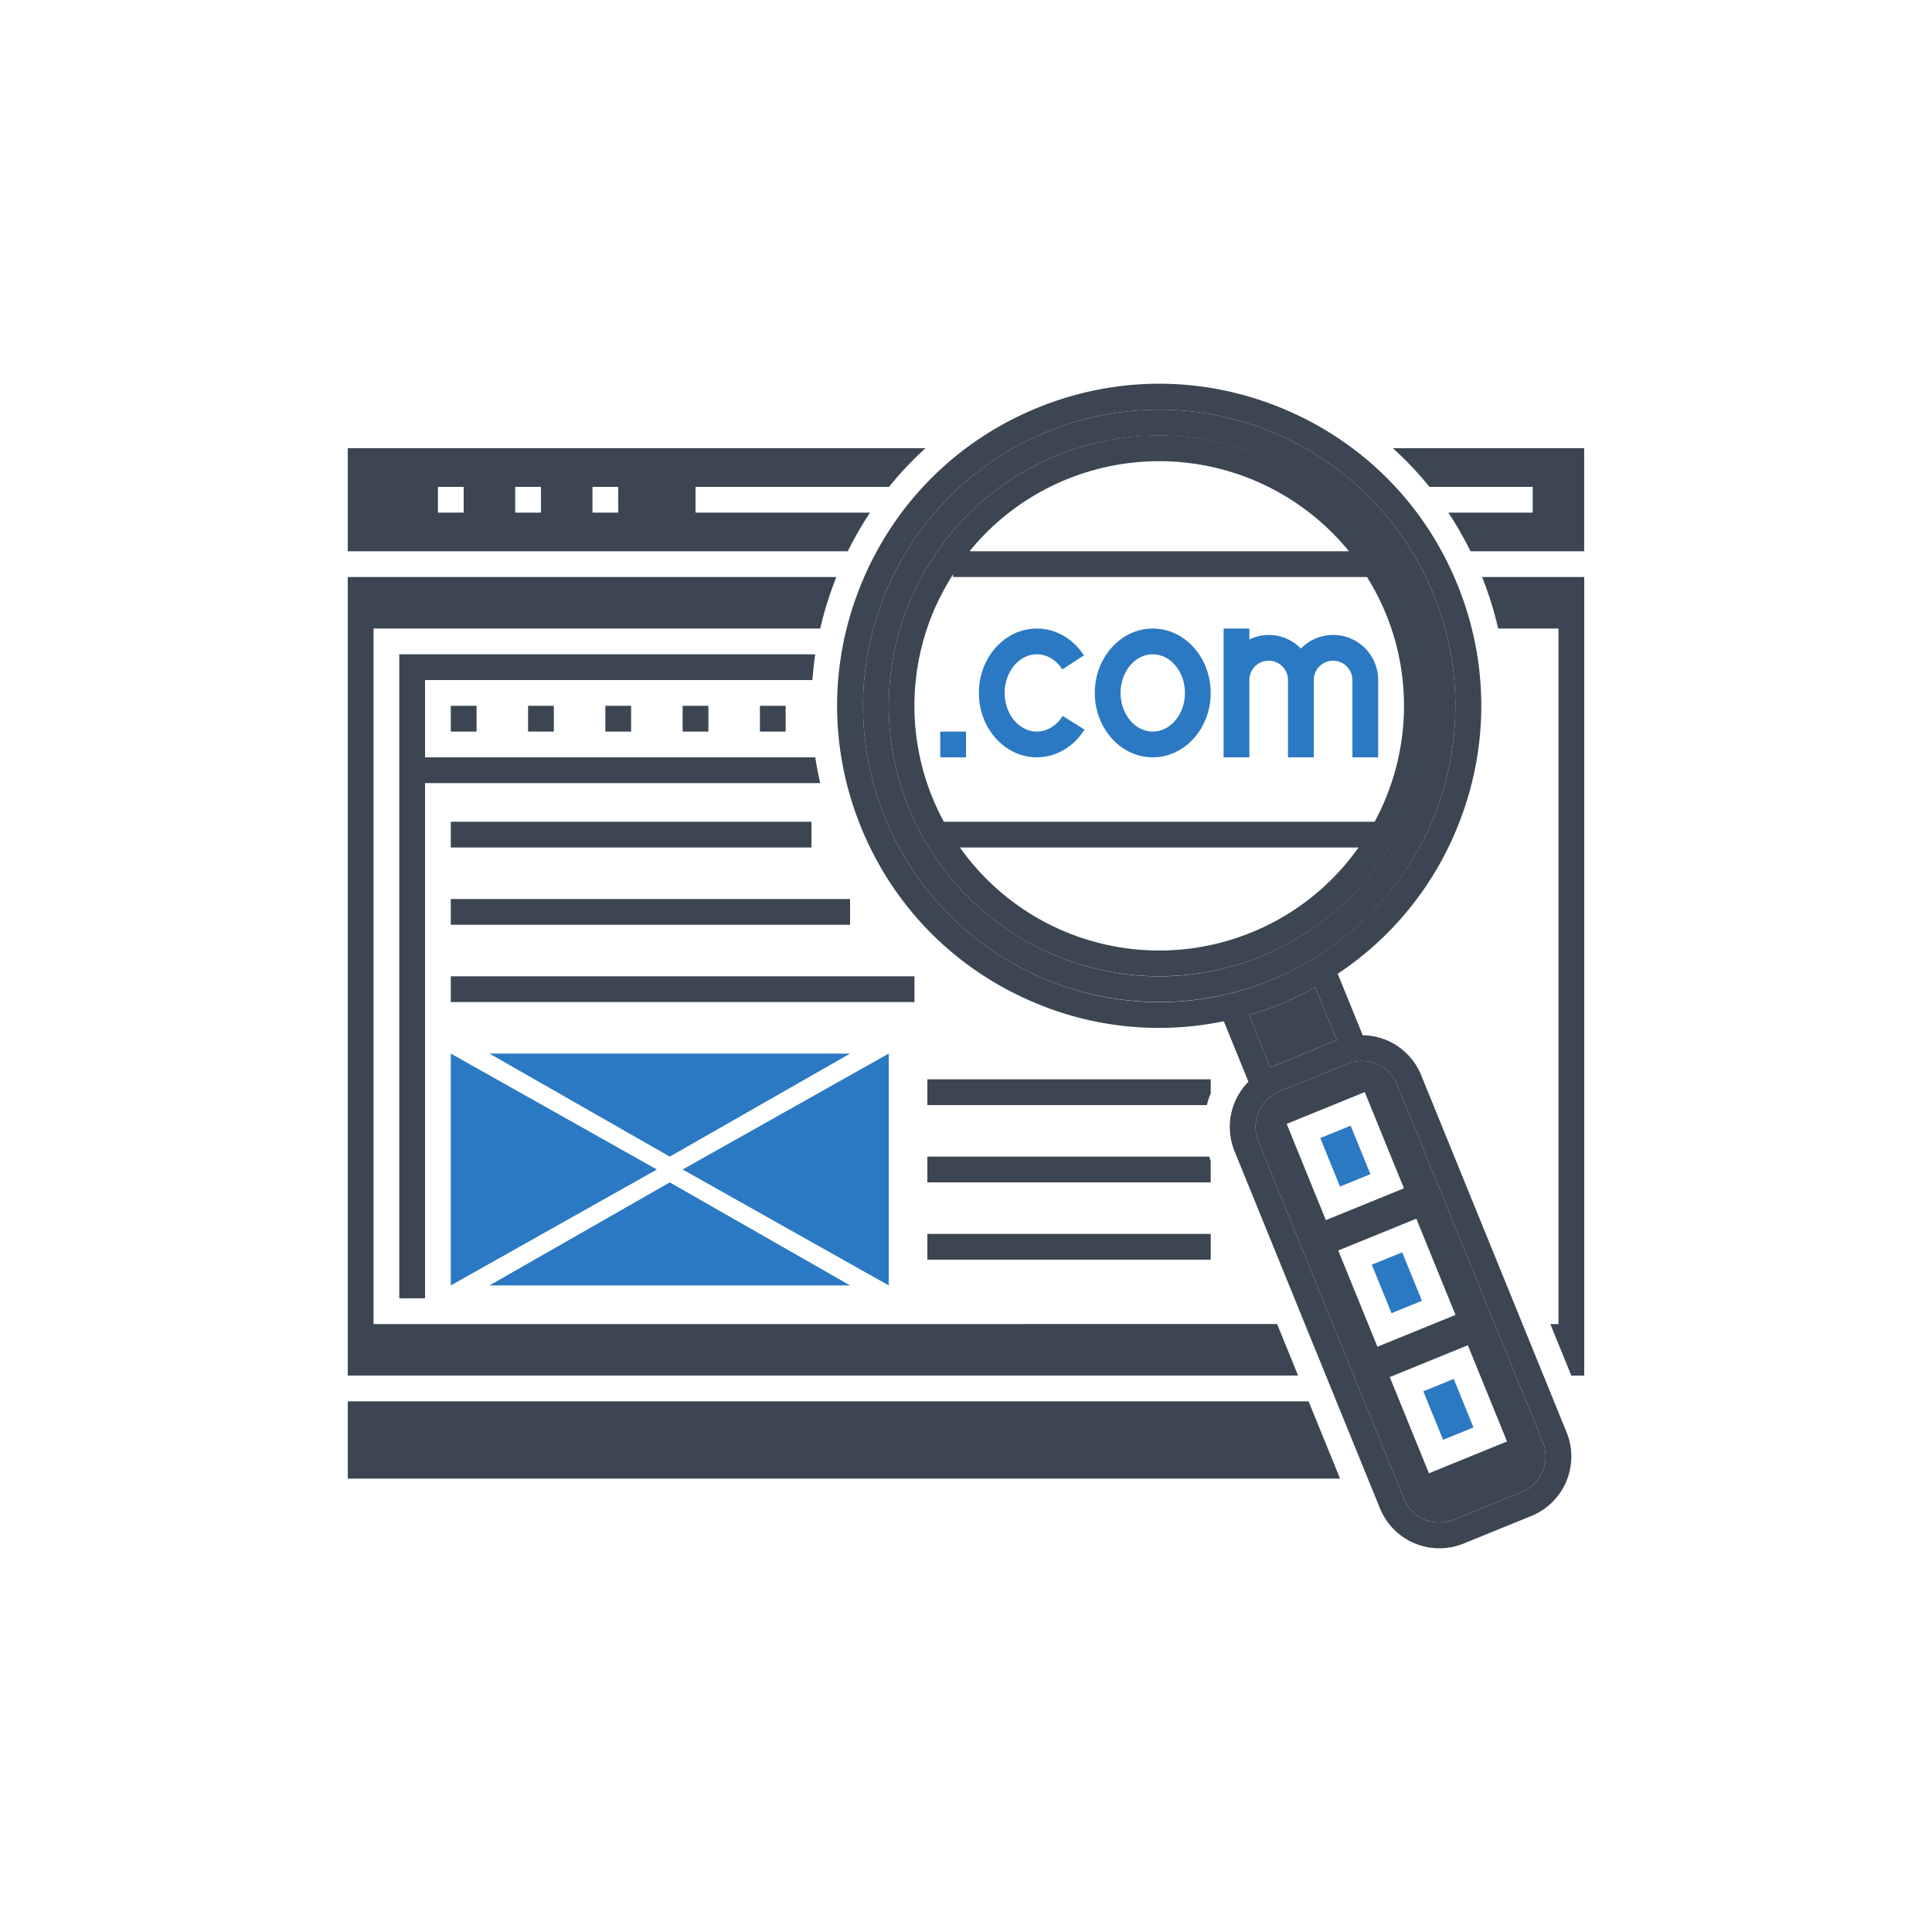 <svg xmlns="http://www.w3.org/2000/svg" viewBox="0 0 2449.5 2449.5"><defs><style>.a{fill:#fff;}.b{fill:#3b4652;}.c{fill:#2b79c2;}</style></defs><rect class="a" width="2449.5" height="2449.5"/><path class="b" d="M1695,1318.8l-27.4-67.29a389,389,0,0,1-84,35.29l27,66.36Z"/><rect class="c" x="1684.88" y="1432.57" width="41.62" height="66.38" transform="translate(-426.77 751.3) rotate(-22.15)"/><path class="b" d="M1815.74,1040.63a375.47,375.47,0,1,0-204.42,202A373,373,0,0,0,1815.74,1040.63Zm-346.07,197.28a343.62,343.62,0,0,1-317.5-213.73c-71.3-175.08,13.14-375.53,188.23-446.83a342.84,342.84,0,1,1,129.27,660.56Z"/><path class="b" d="M1771.57,1375.44a48.58,48.58,0,0,0-63.42-26.71l-81.79,33.3-4.21,1.71a48.73,48.73,0,0,0-26.71,63.42L1779.87,1900a48.64,48.64,0,0,0,63.41,26.71l86-35a48.71,48.71,0,0,0,26.71-63.41Zm-140.24,49.5,99-40.33,49.66,122-99,40.33Zm65.36,160.51,99-40.33,49.67,122-99,40.33Zm115,282.47-49.67-122,99-40.33,49.68,122Z"/><rect class="c" x="1815.6" y="1753.58" width="41.62" height="66.38" transform="translate(-538.19 824.37) rotate(-22.15)"/><rect class="c" x="1750.24" y="1593.08" width="41.62" height="66.38" transform="translate(-482.63 788.23) rotate(-22.16)"/><path class="b" d="M1785.66,1028A342.84,342.84,0,0,0,1340.4,577.35c-175.09,71.3-259.53,271.75-188.23,446.83a342.85,342.85,0,0,0,633.49,3.78ZM1352.71,607.6a310.56,310.56,0,0,1,357.6,91.32H1229.25A308.39,308.39,0,0,1,1352.71,607.6Zm-170.28,404.27a308.19,308.19,0,0,1,1.41-237.41,313.11,313.11,0,0,1,24.58-46.33v3.45h524.71A312.16,312.16,0,0,1,1757,777.89a308.14,308.14,0,0,1-1.41,237.39c-3.84,9.12-8.13,18-12.74,26.57h-546.2A314,314,0,0,1,1182.43,1011.87Zm404.26,170.28a309.58,309.58,0,0,1-369.6-107.64H1722.4A308,308,0,0,1,1586.69,1182.15Z"/><path class="b" d="M1801.82,1363.13a81.2,81.2,0,0,0-74.08-50.62l-31.72-77.9a405.28,405.28,0,0,0,149.82-181.3c42.32-100.47,43-211.4,1.87-312.37s-119.1-179.88-219.57-222.2-211.4-43-312.37-1.87S1135.88,636,1093.56,736.44s-43,211.4-1.87,312.37,119.1,179.88,219.57,222.21a403.6,403.6,0,0,0,240.32,23.74l31.26,76.74a81.44,81.44,0,0,0-17.65,88l184.42,452.88a81.35,81.35,0,0,0,106,44.64l86-35h0a81.42,81.42,0,0,0,44.64-106Zm-477.88-122.22a375.47,375.47,0,1,1,287.38,1.72A373,373,0,0,1,1323.94,1240.91Zm299.69,32a413.75,413.75,0,0,0,44-21.37l27.4,67.29-84.4,34.36-27-66.36A413.23,413.23,0,0,0,1623.63,1272.88Zm305.65,618.84-86,35a48.64,48.64,0,0,1-63.41-26.71l-184.43-452.87a48.73,48.73,0,0,1,26.71-63.42l4.21-1.71,81.79-33.3a48.64,48.64,0,0,1,63.42,26.71L1956,1828.31A48.71,48.71,0,0,1,1929.28,1891.72Z"/><path class="c" d="M1314.56,927.54c-22.5,0-40.82-22-40.82-49s18.32-49,40.82-49c12.71,0,24.48,7,32.32,19.12l27.45-17.7c-13.77-21.34-36.11-34.08-59.77-34.08-40.52,0-73.48,36.63-73.48,81.65s33,81.65,73.48,81.65c24.14,0,46.74-13.15,60.45-35.18l-27.71-17.27C1339.58,920.14,1327.35,927.54,1314.56,927.54Z"/><path class="c" d="M1461.53,796.9c-40.52,0-73.48,36.63-73.48,81.65s33,81.65,73.48,81.65S1535,923.56,1535,878.55,1502.06,796.9,1461.53,796.9Zm0,130.64c-22.5,0-40.82-22-40.82-49s18.32-49,40.82-49,40.83,22,40.83,49S1484,927.54,1461.53,927.54Z"/><path class="c" d="M1747.31,960.2v-98a57.07,57.07,0,0,0-98-39.88A56.28,56.28,0,0,0,1584,810.79V796.9h-32.66V960.2H1584v-98a24.5,24.5,0,1,1,49,0v98h32.66v-98a24.5,24.5,0,1,1,49,0v98Z"/><rect class="c" x="1192.09" y="927.54" width="32.66" height="32.66"/><polygon class="b" points="440.91 1776.69 440.91 1874.68 1699.01 1874.68 1659.11 1776.69 440.91 1776.69"/><path class="b" d="M1975.93,796.9v881.82H1965.6l26.6,65.32h16.39V731.58H1879.07a445.5,445.5,0,0,1,20.4,65.32Z"/><path class="b" d="M473.57,1678.72V796.9h566.36a445.39,445.39,0,0,1,20.46-65.32H440.91V1744h1204.9l-26.6-65.32Z"/><path class="b" d="M881.82,649.93V617.27h245.35a432.76,432.76,0,0,1,46.23-49H440.91V698.92h634a440.57,440.57,0,0,1,28.22-49Zm-293.94,0H555.22V617.27h32.66Zm98,0H653.2V617.27h32.66Zm98,0H751.18V617.27h32.66Z"/><path class="b" d="M1812.36,617.27h130.91v32.66h-107a443.35,443.35,0,0,1,28.13,49h144.16V568.28H1766A435.6,435.6,0,0,1,1812.36,617.27Z"/><path class="b" d="M506.23,845.89v800.17h32.66V992.86h501q-3.75-16.26-6.27-32.66H538.89v-98H1030c.82-10.92,2-21.81,3.61-32.66H506.23Z"/><rect class="b" x="571.55" y="894.88" width="32.66" height="32.66"/><rect class="b" x="669.53" y="894.88" width="32.66" height="32.66"/><rect class="b" x="767.51" y="894.88" width="32.66" height="32.66"/><rect class="b" x="865.49" y="894.88" width="32.66" height="32.66"/><rect class="b" x="963.47" y="894.88" width="32.66" height="32.66"/><rect class="b" x="571.55" y="1041.85" width="457.24" height="32.66"/><rect class="b" x="571.55" y="1139.83" width="506.23" height="32.66"/><rect class="b" x="571.55" y="1237.81" width="587.88" height="32.66"/><path class="b" d="M1175.76,1368.45v32.66h354.33a113.92,113.92,0,0,1,4.93-14.93v-17.73Z"/><path class="b" d="M1175.76,1499.09H1535V1472l-.08-.2c-.72-1.77-1.18-3.58-1.81-5.36H1175.76Z"/><rect class="b" x="1175.76" y="1564.41" width="359.26" height="32.66"/><polygon class="c" points="620.54 1629.73 1077.78 1629.73 849.16 1499.09 620.54 1629.73"/><polygon class="c" points="1077.78 1335.79 620.54 1335.79 849.16 1466.43 1077.78 1335.79"/><polygon class="c" points="1126.77 1629.73 1126.77 1335.79 865.49 1482.76 1126.77 1629.73"/><polygon class="c" points="571.55 1335.79 571.55 1629.73 832.83 1482.76 571.55 1335.79"/></svg>